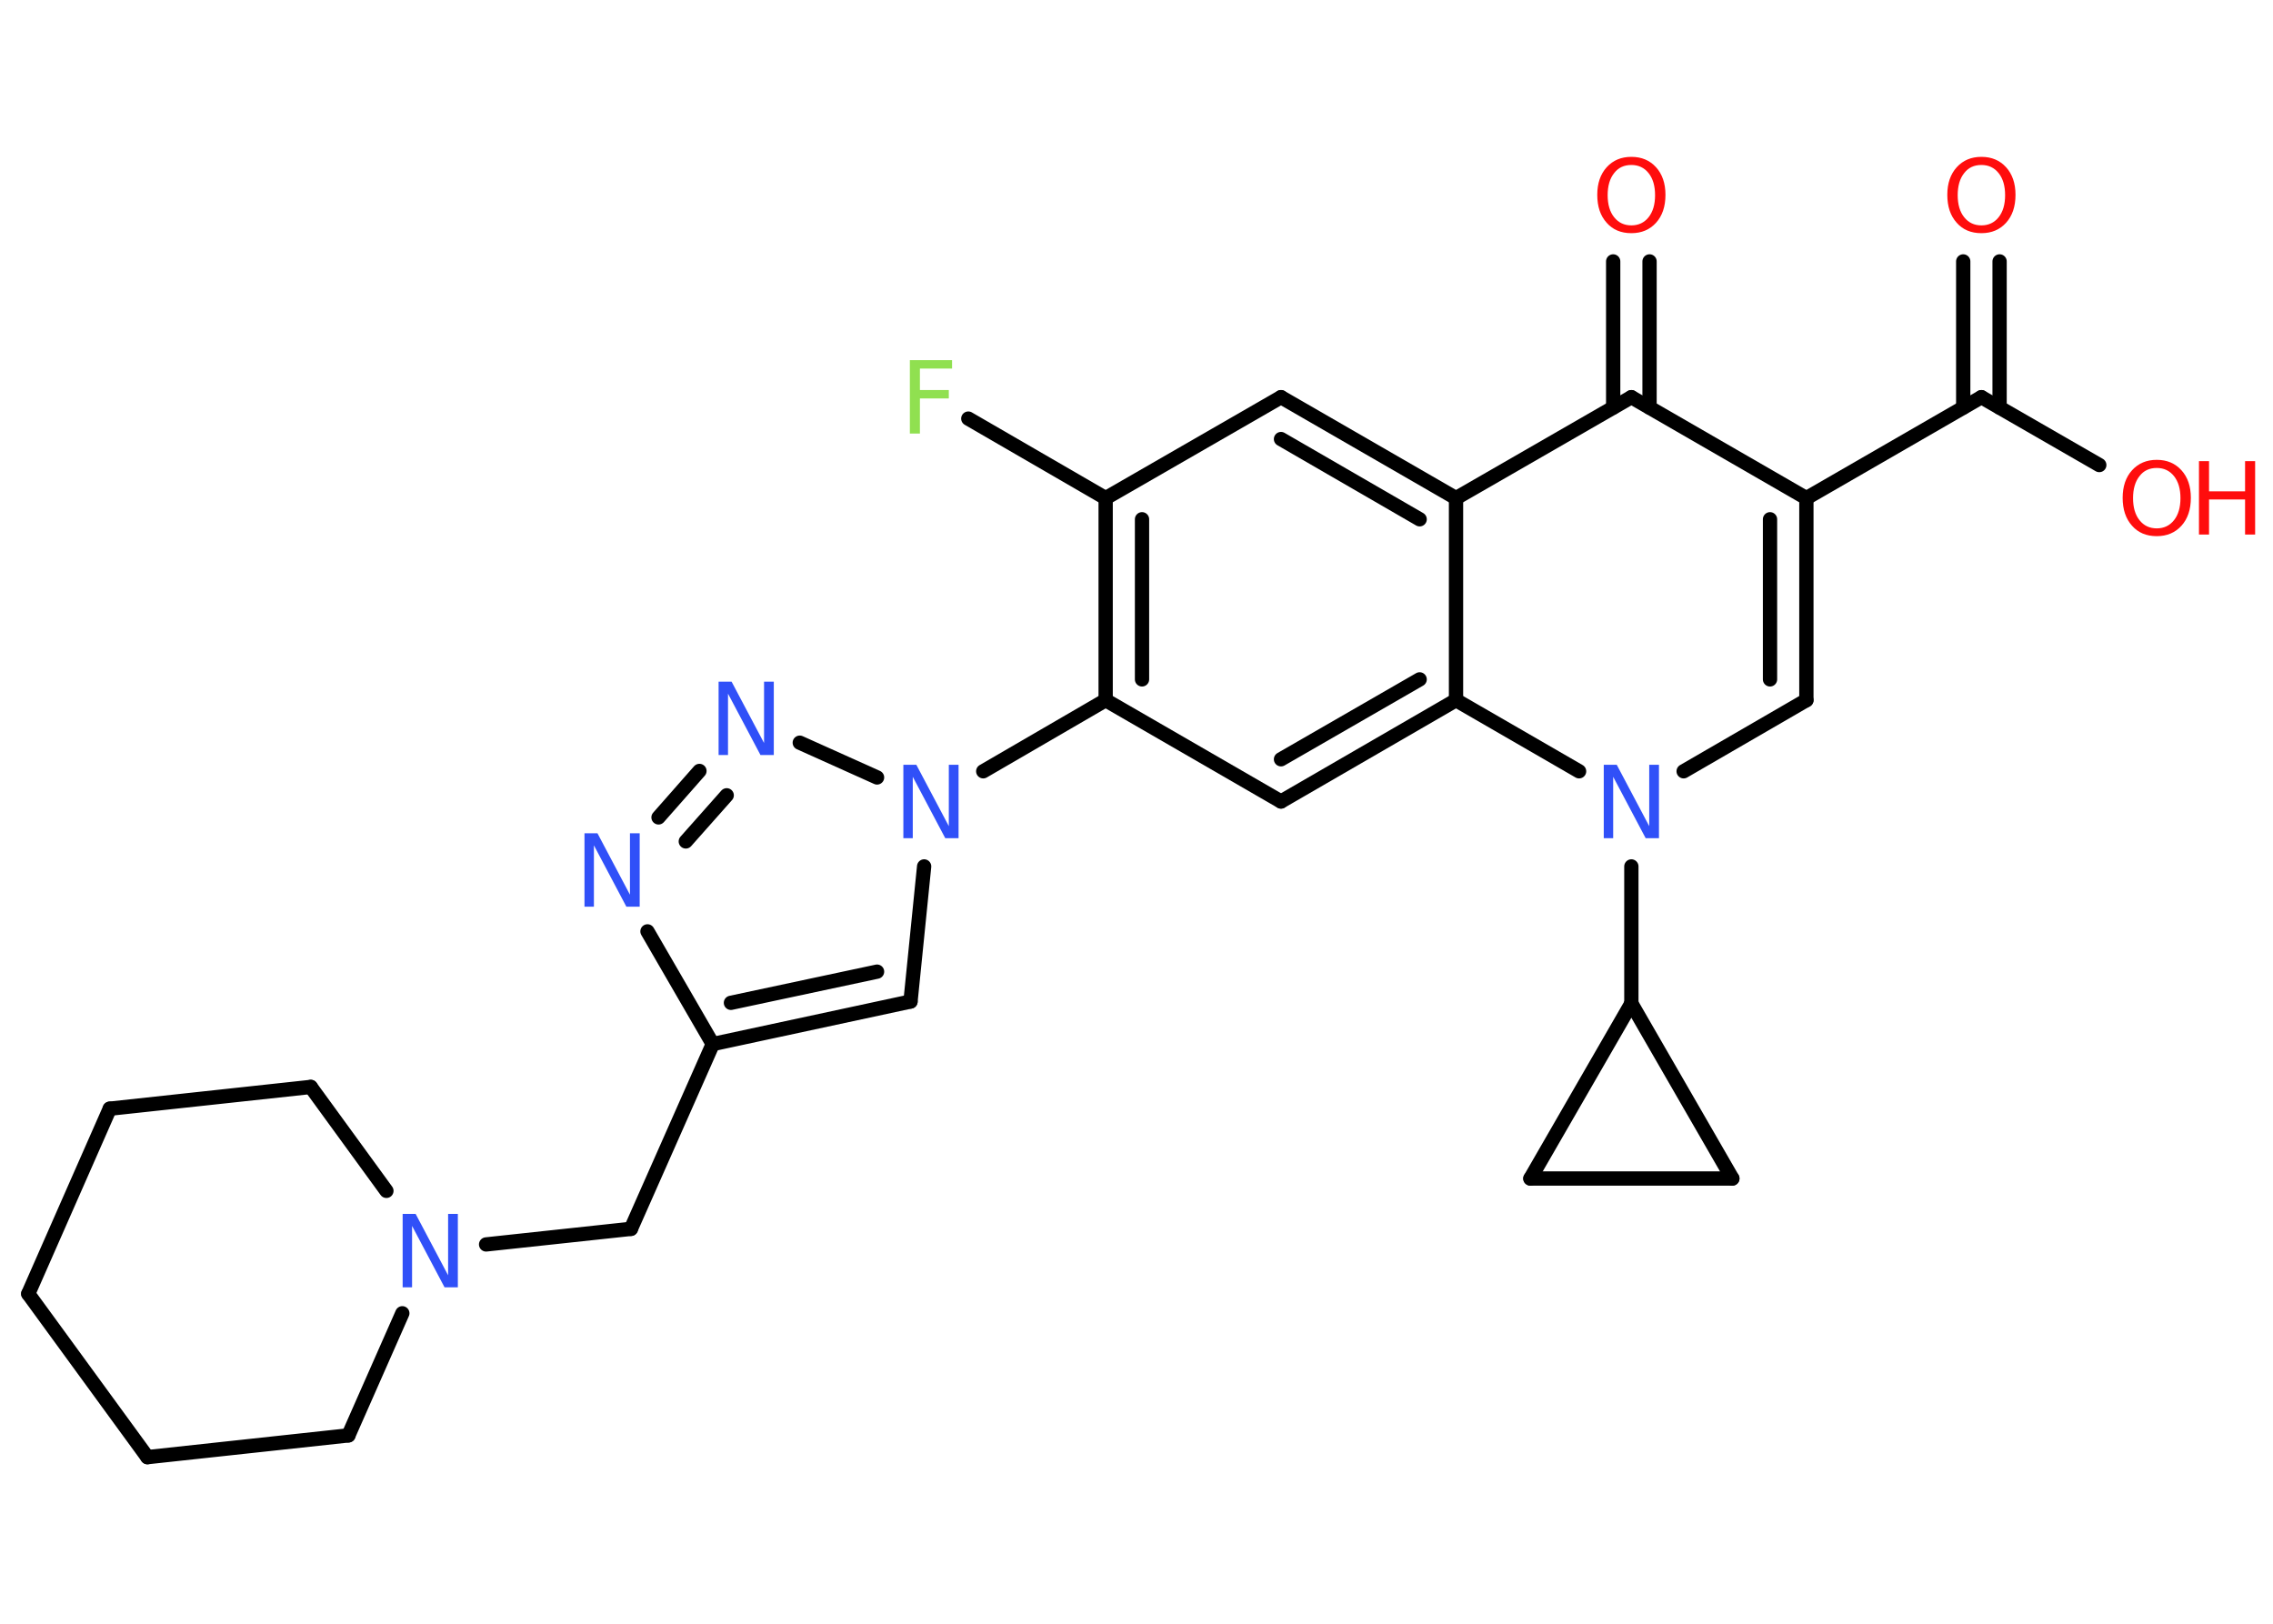 <?xml version='1.0' encoding='UTF-8'?>
<!DOCTYPE svg PUBLIC "-//W3C//DTD SVG 1.1//EN" "http://www.w3.org/Graphics/SVG/1.1/DTD/svg11.dtd">
<svg version='1.2' xmlns='http://www.w3.org/2000/svg' xmlns:xlink='http://www.w3.org/1999/xlink' width='70.0mm' height='50.0mm' viewBox='0 0 70.0 50.0'>
  <desc>Generated by the Chemistry Development Kit (http://github.com/cdk)</desc>
  <g stroke-linecap='round' stroke-linejoin='round' stroke='#000000' stroke-width='.44' fill='#3050F8'>
    <rect x='.0' y='.0' width='70.0' height='50.0' fill='#FFFFFF' stroke='none'/>
    <g id='mol1' class='mol'>
      <g id='mol1bnd1' class='bond'>
        <line x1='61.58' y1='8.05' x2='61.58' y2='12.55'/>
        <line x1='60.46' y1='8.05' x2='60.46' y2='12.55'/>
      </g>
      <line id='mol1bnd2' class='bond' x1='61.02' y1='12.23' x2='64.65' y2='14.32'/>
      <line id='mol1bnd3' class='bond' x1='61.02' y1='12.23' x2='55.63' y2='15.34'/>
      <g id='mol1bnd4' class='bond'>
        <line x1='55.63' y1='21.56' x2='55.63' y2='15.34'/>
        <line x1='54.51' y1='20.92' x2='54.51' y2='15.99'/>
      </g>
      <line id='mol1bnd5' class='bond' x1='55.63' y1='21.56' x2='51.85' y2='23.75'/>
      <line id='mol1bnd6' class='bond' x1='50.24' y1='26.68' x2='50.24' y2='30.9'/>
      <line id='mol1bnd7' class='bond' x1='50.24' y1='30.9' x2='53.35' y2='36.29'/>
      <line id='mol1bnd8' class='bond' x1='53.35' y1='36.29' x2='47.13' y2='36.29'/>
      <line id='mol1bnd9' class='bond' x1='50.24' y1='30.9' x2='47.13' y2='36.29'/>
      <line id='mol1bnd10' class='bond' x1='48.63' y1='23.75' x2='44.84' y2='21.56'/>
      <g id='mol1bnd11' class='bond'>
        <line x1='39.45' y1='24.68' x2='44.84' y2='21.56'/>
        <line x1='39.45' y1='23.38' x2='43.72' y2='20.92'/>
      </g>
      <line id='mol1bnd12' class='bond' x1='39.45' y1='24.68' x2='34.05' y2='21.56'/>
      <line id='mol1bnd13' class='bond' x1='34.05' y1='21.56' x2='30.28' y2='23.75'/>
      <line id='mol1bnd14' class='bond' x1='28.46' y1='26.68' x2='28.04' y2='30.84'/>
      <g id='mol1bnd15' class='bond'>
        <line x1='21.95' y1='32.15' x2='28.04' y2='30.84'/>
        <line x1='22.51' y1='30.88' x2='27.01' y2='29.92'/>
      </g>
      <line id='mol1bnd16' class='bond' x1='21.95' y1='32.15' x2='19.43' y2='37.84'/>
      <line id='mol1bnd17' class='bond' x1='19.43' y1='37.84' x2='14.97' y2='38.32'/>
      <line id='mol1bnd18' class='bond' x1='12.39' y1='40.44' x2='10.73' y2='44.2'/>
      <line id='mol1bnd19' class='bond' x1='10.73' y1='44.2' x2='4.54' y2='44.87'/>
      <line id='mol1bnd20' class='bond' x1='4.54' y1='44.87' x2='.87' y2='39.84'/>
      <line id='mol1bnd21' class='bond' x1='.87' y1='39.84' x2='3.38' y2='34.14'/>
      <line id='mol1bnd22' class='bond' x1='3.38' y1='34.14' x2='9.57' y2='33.47'/>
      <line id='mol1bnd23' class='bond' x1='11.9' y1='36.67' x2='9.57' y2='33.47'/>
      <line id='mol1bnd24' class='bond' x1='21.95' y1='32.15' x2='19.94' y2='28.68'/>
      <g id='mol1bnd25' class='bond'>
        <line x1='21.54' y1='23.74' x2='20.28' y2='25.17'/>
        <line x1='22.38' y1='24.49' x2='21.12' y2='25.91'/>
      </g>
      <line id='mol1bnd26' class='bond' x1='27.01' y1='23.94' x2='24.63' y2='22.87'/>
      <g id='mol1bnd27' class='bond'>
        <line x1='34.05' y1='15.34' x2='34.05' y2='21.56'/>
        <line x1='35.17' y1='15.99' x2='35.17' y2='20.92'/>
      </g>
      <line id='mol1bnd28' class='bond' x1='34.05' y1='15.34' x2='29.82' y2='12.89'/>
      <line id='mol1bnd29' class='bond' x1='34.05' y1='15.34' x2='39.45' y2='12.23'/>
      <g id='mol1bnd30' class='bond'>
        <line x1='44.84' y1='15.34' x2='39.45' y2='12.23'/>
        <line x1='43.72' y1='15.99' x2='39.45' y2='13.52'/>
      </g>
      <line id='mol1bnd31' class='bond' x1='44.84' y1='21.56' x2='44.84' y2='15.34'/>
      <line id='mol1bnd32' class='bond' x1='44.84' y1='15.34' x2='50.24' y2='12.23'/>
      <line id='mol1bnd33' class='bond' x1='55.63' y1='15.34' x2='50.24' y2='12.23'/>
      <g id='mol1bnd34' class='bond'>
        <line x1='49.68' y1='12.55' x2='49.68' y2='8.05'/>
        <line x1='50.8' y1='12.55' x2='50.8' y2='8.05'/>
      </g>
      <path id='mol1atm1' class='atom' d='M61.02 5.08q-.34 .0 -.53 .25q-.2 .25 -.2 .68q.0 .43 .2 .68q.2 .25 .53 .25q.33 .0 .53 -.25q.2 -.25 .2 -.68q.0 -.43 -.2 -.68q-.2 -.25 -.53 -.25zM61.02 4.83q.47 .0 .76 .32q.29 .32 .29 .85q.0 .54 -.29 .86q-.29 .32 -.76 .32q-.48 .0 -.76 -.32q-.29 -.32 -.29 -.86q.0 -.53 .29 -.85q.29 -.32 .76 -.32z' stroke='none' fill='#FF0D0D'/>
      <g id='mol1atm3' class='atom'>
        <path d='M66.42 14.41q-.34 .0 -.53 .25q-.2 .25 -.2 .68q.0 .43 .2 .68q.2 .25 .53 .25q.33 .0 .53 -.25q.2 -.25 .2 -.68q.0 -.43 -.2 -.68q-.2 -.25 -.53 -.25zM66.42 14.16q.47 .0 .76 .32q.29 .32 .29 .85q.0 .54 -.29 .86q-.29 .32 -.76 .32q-.48 .0 -.76 -.32q-.29 -.32 -.29 -.86q.0 -.53 .29 -.85q.29 -.32 .76 -.32z' stroke='none' fill='#FF0D0D'/>
        <path d='M67.72 14.2h.31v.93h1.11v-.93h.31v2.26h-.31v-1.08h-1.11v1.08h-.31v-2.26z' stroke='none' fill='#FF0D0D'/>
      </g>
      <path id='mol1atm6' class='atom' d='M49.38 23.55h.41l1.0 1.89v-1.89h.3v2.26h-.41l-1.0 -1.89v1.89h-.29v-2.26z' stroke='none'/>
      <path id='mol1atm13' class='atom' d='M27.81 23.55h.41l1.0 1.89v-1.89h.3v2.26h-.41l-1.0 -1.89v1.89h-.29v-2.26z' stroke='none'/>
      <path id='mol1atm17' class='atom' d='M12.39 37.38h.41l1.0 1.89v-1.89h.3v2.26h-.41l-1.0 -1.89v1.89h-.29v-2.26z' stroke='none'/>
      <path id='mol1atm23' class='atom' d='M17.99 25.66h.41l1.0 1.89v-1.89h.3v2.26h-.41l-1.0 -1.89v1.89h-.29v-2.26z' stroke='none'/>
      <path id='mol1atm24' class='atom' d='M22.12 20.99h.41l1.0 1.89v-1.89h.3v2.26h-.41l-1.0 -1.89v1.89h-.29v-2.26z' stroke='none'/>
      <path id='mol1atm26' class='atom' d='M28.02 11.09h1.3v.26h-.99v.66h.89v.26h-.89v1.08h-.31v-2.26z' stroke='none' fill='#90E050'/>
      <path id='mol1atm30' class='atom' d='M50.24 5.08q-.34 .0 -.53 .25q-.2 .25 -.2 .68q.0 .43 .2 .68q.2 .25 .53 .25q.33 .0 .53 -.25q.2 -.25 .2 -.68q.0 -.43 -.2 -.68q-.2 -.25 -.53 -.25zM50.24 4.83q.47 .0 .76 .32q.29 .32 .29 .85q.0 .54 -.29 .86q-.29 .32 -.76 .32q-.48 .0 -.76 -.32q-.29 -.32 -.29 -.86q.0 -.53 .29 -.85q.29 -.32 .76 -.32z' stroke='none' fill='#FF0D0D'/>
    </g>
  </g>
</svg>
